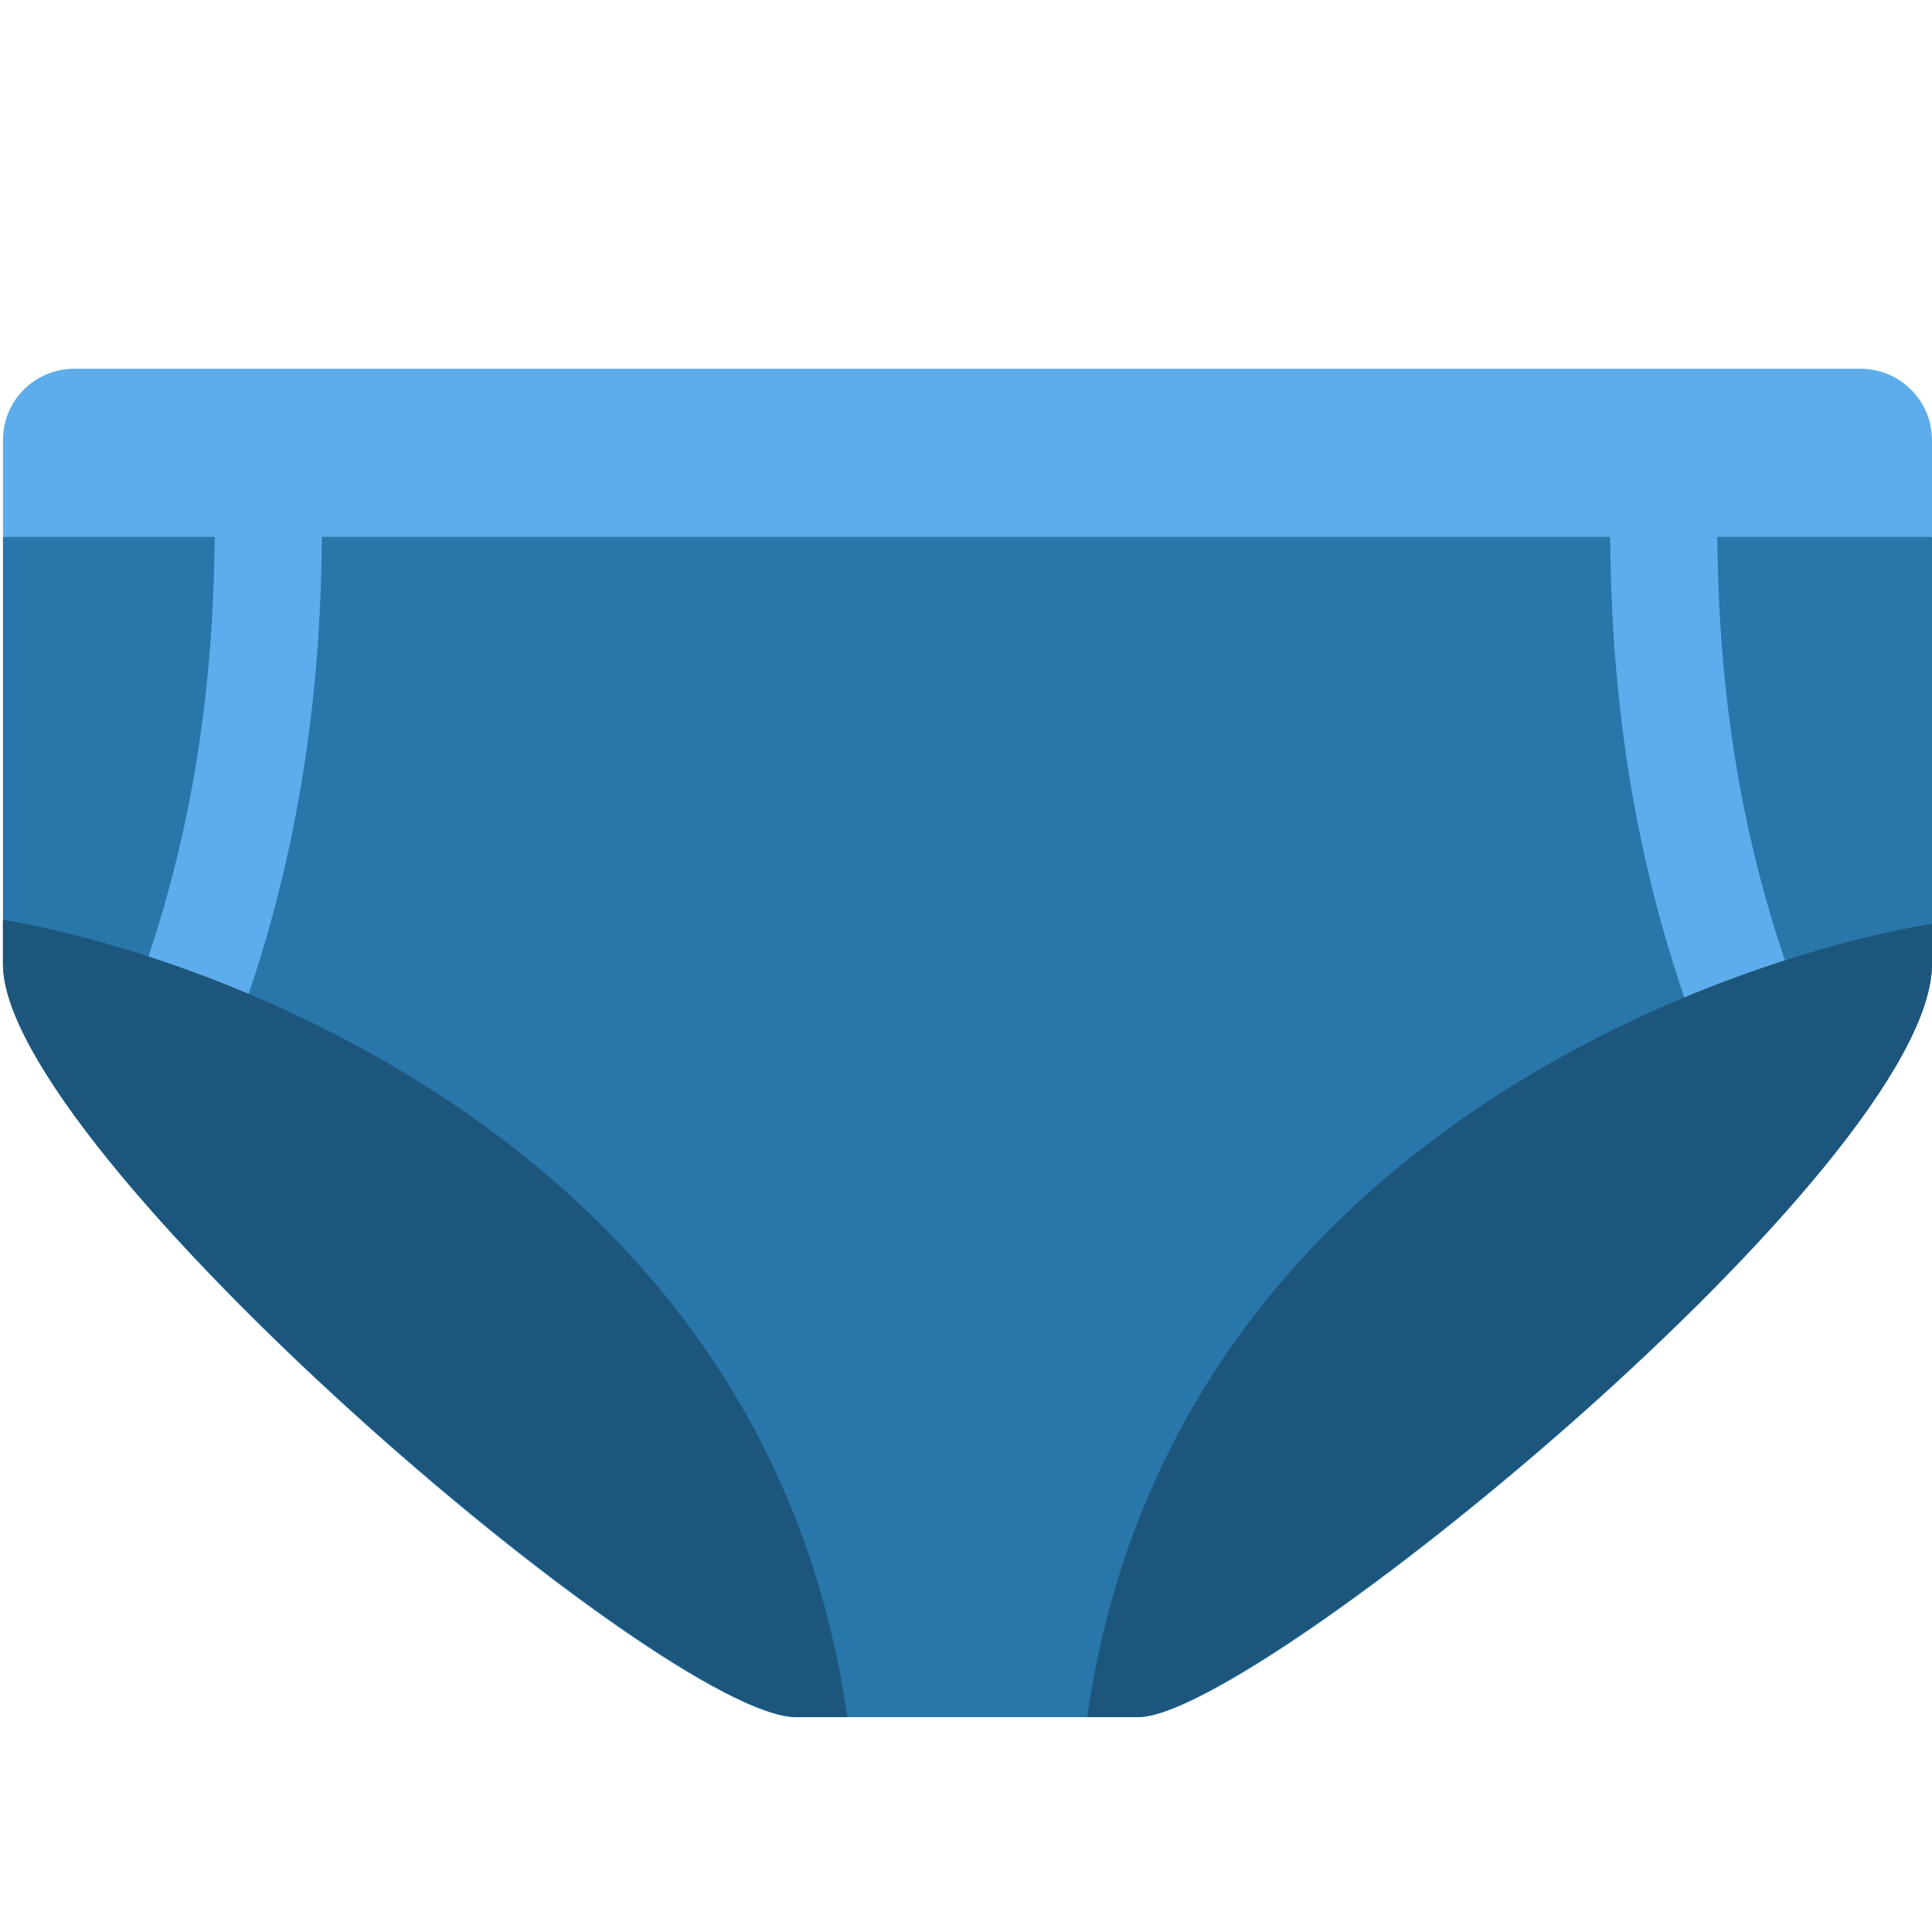 <?xml version="1.0" encoding="UTF-8"?>
<svg xmlns="http://www.w3.org/2000/svg" xmlns:xlink="http://www.w3.org/1999/xlink" width="15pt" height="15pt" viewBox="0 0 15 15" version="1.1">
<g id="surface1">
<path style=" stroke:none;fill-rule:nonzero;fill:rgb(16.078%,46.275%,66.667%);fill-opacity:1;" d="M 15 7.484 L 15 4.168 L 11.543 3.332 L 3.477 3.332 L 0.023 4.168 L 0.023 7.484 C 0.023 8.926 5.156 13.332 6.18 13.332 L 8.84 13.332 C 9.75 13.332 15 9.047 15 7.484 Z M 15 7.484 "/>
<path style=" stroke:none;fill-rule:nonzero;fill:rgb(36.471%,67.843%,92.549%);fill-opacity:1;" d="M 1.922 7.742 L 1.137 7.473 C 1.668 5.918 1.668 4.543 1.668 3.883 L 2.5 3.883 C 2.5 4.59 2.5 6.055 1.922 7.742 Z M 13.098 7.805 C 12.5 6.094 12.5 4.602 12.5 3.883 L 13.332 3.883 C 13.332 4.555 13.332 5.953 13.883 7.527 Z M 13.098 7.805 "/>
<path style=" stroke:none;fill-rule:nonzero;fill:rgb(36.471%,67.843%,92.549%);fill-opacity:1;" d="M 15 4.168 L 0.023 4.168 L 0.023 3.418 C 0.023 3.109 0.27 2.863 0.578 2.863 L 14.445 2.863 C 14.75 2.863 15 3.109 15 3.418 Z M 15 4.168 "/>
<path style=" stroke:none;fill-rule:nonzero;fill:rgb(11.373%,33.725%,48.627%);fill-opacity:1;" d="M 1.543 7.562 L 1.531 7.605 C 1.535 7.59 1.539 7.578 1.543 7.562 C 0.934 7.336 0.398 7.203 0.023 7.141 L 0.023 7.484 C 0.023 8.926 5.172 13.332 6.188 13.332 L 6.578 13.332 C 6.098 9.941 3.465 8.281 1.543 7.562 Z M 15 7.484 L 15 7.172 C 14.625 7.234 14.086 7.363 13.469 7.59 C 13.477 7.617 13.484 7.641 13.492 7.668 C 13.484 7.641 13.477 7.617 13.469 7.59 C 11.551 8.297 8.926 9.938 8.441 13.332 L 8.832 13.332 C 9.738 13.332 15 9.047 15 7.484 Z M 15 7.484 "/>
</g>
</svg>
